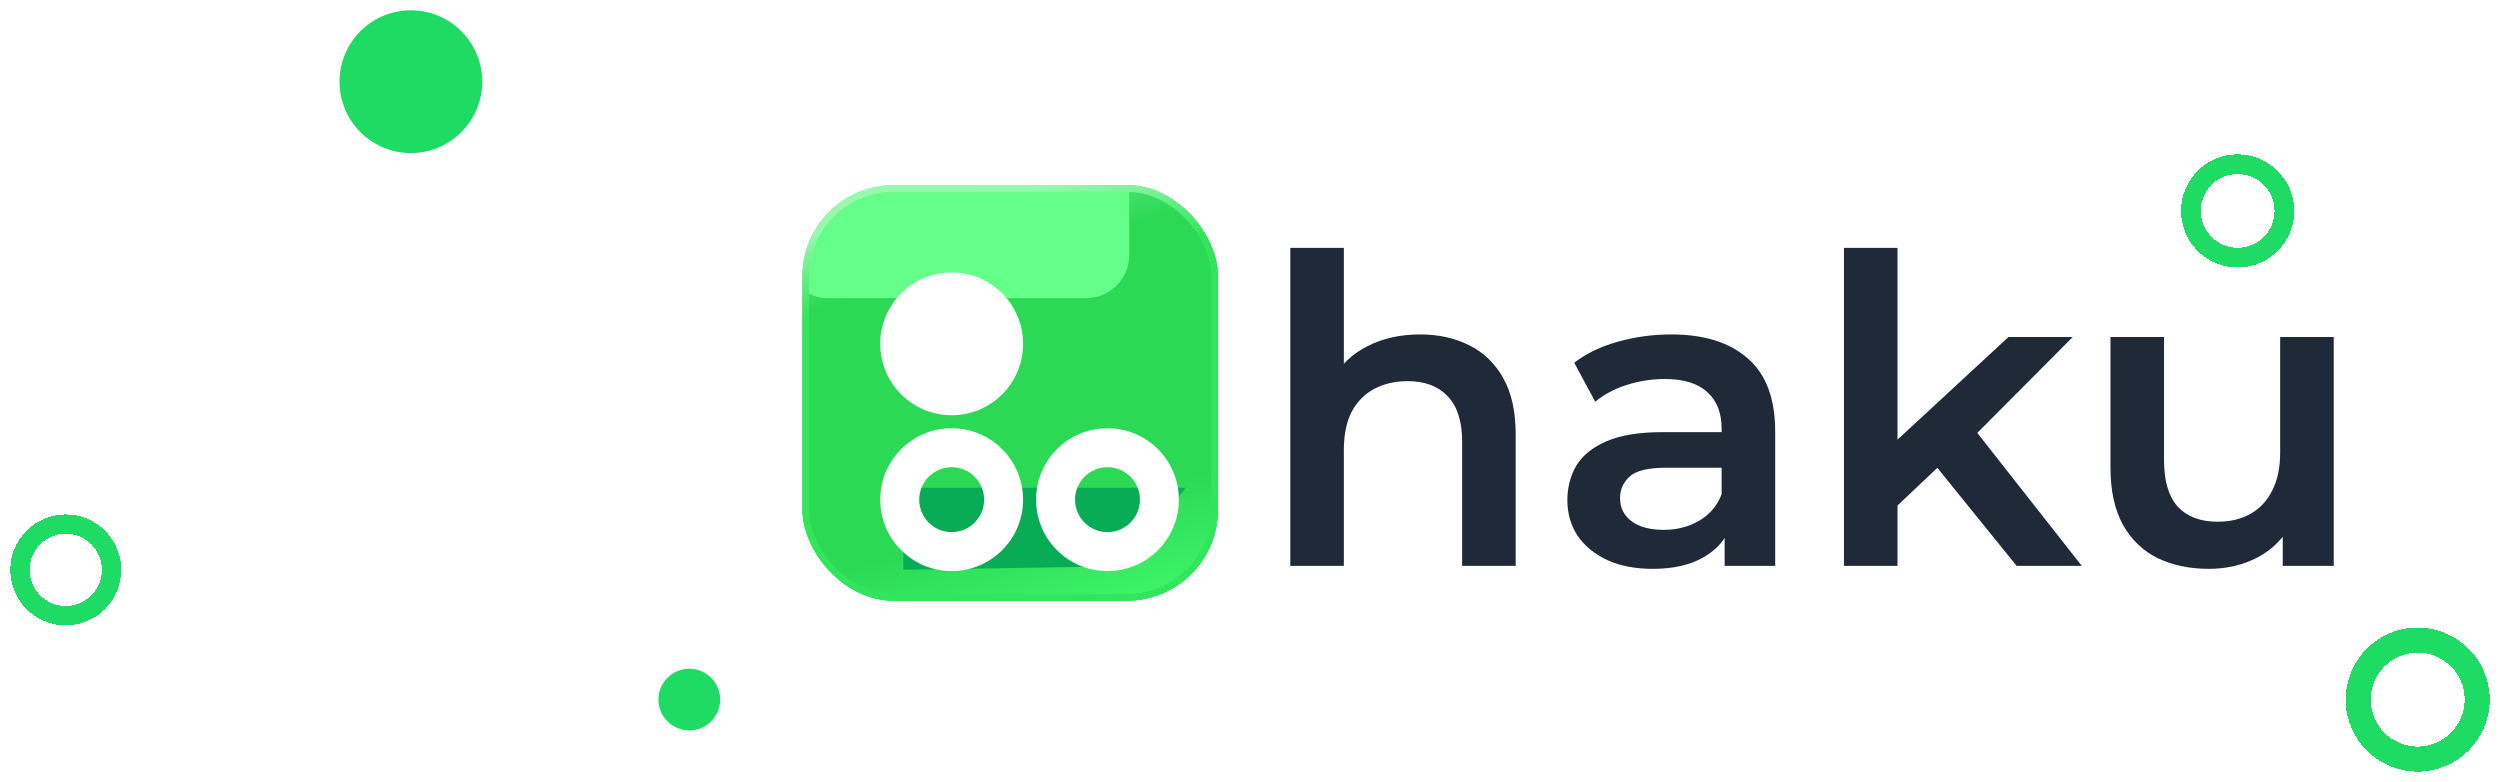 <svg width="243" height="76" viewBox="0 0 243 76" fill="none" xmlns="http://www.w3.org/2000/svg">
<g clip-path="url(#clip0_990_1216)">
<rect x="78" y="18" width="40.386" height="40.386" rx="8.835" fill="url(#paint0_linear_990_1216)"/>
<rect x="78" y="18" width="40.386" height="40.386" rx="8.835" stroke="url(#paint1_linear_990_1216)" stroke-width="0.43"/>
<g filter="url(#filter0_f_990_1216)">
<path d="M109.552 57.814V58.386H86.835V57.814H109.552ZM117.814 49.551V26.835C117.814 22.272 114.115 18.573 109.552 18.573H86.835C82.308 18.573 78.631 22.214 78.574 26.728L78.573 26.835V49.551C78.573 54.114 82.272 57.814 86.835 57.814V58.386L86.721 58.386C81.932 58.325 78.061 54.455 78.001 49.666L78 49.551V26.835C78 21.994 81.894 18.062 86.721 18.001L86.835 18H109.552L109.666 18.001C114.493 18.062 118.386 21.994 118.386 26.835V49.551L118.386 49.666C118.325 54.455 114.455 58.325 109.666 58.386L109.552 58.386V57.814C114.115 57.814 117.814 54.114 117.814 49.551Z" fill="url(#paint2_linear_990_1216)"/>
</g>
<g filter="url(#filter1_f_990_1216)">
<rect x="76.17" y="14.863" width="33.59" height="14.116" rx="4.182" fill="#63FF88" style="mix-blend-mode:screen"/>
</g>
<g filter="url(#filter2_f_990_1216)">
<path d="M87.803 47.408H115.25L109.409 55.032L87.803 55.38V47.408Z" fill="#08AC54"/>
</g>
<g filter="url(#filter3_ddii_990_1216)">
<path fill-rule="evenodd" clip-rule="evenodd" d="M90.62 38.193C94.454 38.193 97.562 41.301 97.562 45.135C97.562 48.968 94.454 52.076 90.62 52.076C86.787 52.076 83.679 48.968 83.679 45.135C83.679 41.301 86.787 38.193 90.62 38.193ZM90.62 41.98C88.878 41.98 87.465 43.392 87.465 45.135C87.465 46.877 88.878 48.29 90.62 48.29C92.363 48.29 93.775 46.877 93.775 45.135C93.775 43.392 92.363 41.98 90.62 41.98Z" fill="white"/>
<path fill-rule="evenodd" clip-rule="evenodd" d="M105.765 38.193C109.599 38.193 112.706 41.301 112.706 45.135C112.706 48.968 109.599 52.076 105.765 52.076C101.931 52.076 98.824 48.968 98.824 45.135C98.824 41.301 101.931 38.193 105.765 38.193ZM105.765 41.98C104.023 41.98 102.61 43.392 102.61 45.135C102.61 46.877 104.023 48.29 105.765 48.29C107.508 48.29 108.92 46.877 108.92 45.135C108.92 43.392 107.508 41.98 105.765 41.98Z" fill="white"/>
<path d="M90.62 23.048C94.454 23.048 97.562 26.156 97.562 29.99C97.562 33.823 94.454 36.931 90.62 36.931C86.787 36.931 83.679 33.823 83.679 29.99C83.679 26.156 86.787 23.048 90.62 23.048Z" fill="white"/>
</g>
</g>
<rect x="78.325" y="18.325" width="39.736" height="39.736" rx="8.509" stroke="url(#paint3_linear_990_1216)" stroke-width="0.65"/>
<path d="M29.288 55V42.671L31.204 47.627L18.167 25.843H26.872L36.286 41.629H31.246L40.701 25.843H48.699L35.703 47.627L37.535 42.671V55H29.288ZM59.27 55.375C56.798 55.375 54.604 54.875 52.688 53.875C50.772 52.876 49.259 51.501 48.148 49.752C47.065 47.974 46.524 45.947 46.524 43.67C46.524 41.393 47.065 39.38 48.148 37.631C49.259 35.881 50.772 34.521 52.688 33.549C54.604 32.549 56.798 32.049 59.27 32.049C61.741 32.049 63.935 32.549 65.851 33.549C67.794 34.521 69.308 35.881 70.391 37.631C71.474 39.38 72.015 41.393 72.015 43.67C72.015 45.947 71.474 47.974 70.391 49.752C69.308 51.501 67.794 52.876 65.851 53.875C63.935 54.875 61.741 55.375 59.27 55.375ZM59.27 49.085C60.186 49.085 60.991 48.877 61.685 48.461C62.407 48.044 62.977 47.433 63.393 46.628C63.81 45.795 64.018 44.809 64.018 43.67C64.018 42.532 63.81 41.574 63.393 40.796C62.977 39.991 62.407 39.38 61.685 38.964C60.991 38.547 60.186 38.339 59.27 38.339C58.381 38.339 57.576 38.547 56.854 38.964C56.16 39.38 55.59 39.991 55.146 40.796C54.729 41.574 54.521 42.532 54.521 43.67C54.521 44.809 54.729 45.795 55.146 46.628C55.59 47.433 56.16 48.044 56.854 48.461C57.576 48.877 58.381 49.085 59.27 49.085Z" fill="white"/>
<path d="M138.036 32.507C139.814 32.507 141.396 32.855 142.785 33.549C144.201 34.243 145.312 35.312 146.117 36.756C146.922 38.172 147.325 40.005 147.325 42.254V55H142.118V42.921C142.118 40.949 141.646 39.477 140.702 38.505C139.786 37.534 138.495 37.048 136.828 37.048C135.607 37.048 134.524 37.297 133.58 37.797C132.635 38.297 131.9 39.047 131.372 40.047C130.872 41.019 130.622 42.254 130.622 43.754V55H125.416V24.094H130.622V38.755L129.498 36.923C130.275 35.506 131.4 34.423 132.871 33.674C134.371 32.896 136.093 32.507 138.036 32.507ZM167.634 55V50.502L167.342 49.544V41.671C167.342 40.144 166.884 38.964 165.968 38.131C165.051 37.27 163.663 36.839 161.802 36.839C160.553 36.839 159.317 37.034 158.095 37.422C156.901 37.811 155.888 38.353 155.054 39.047L153.014 35.257C154.208 34.34 155.624 33.66 157.262 33.215C158.928 32.743 160.65 32.507 162.427 32.507C165.648 32.507 168.134 33.285 169.883 34.84C171.66 36.367 172.549 38.742 172.549 41.963V55H167.634ZM160.636 55.292C158.97 55.292 157.512 55.014 156.262 54.459C155.013 53.875 154.041 53.084 153.347 52.084C152.68 51.057 152.347 49.904 152.347 48.627C152.347 47.377 152.639 46.253 153.222 45.253C153.833 44.254 154.818 43.462 156.179 42.879C157.54 42.296 159.345 42.004 161.594 42.004H168.05V45.462H161.969C160.192 45.462 158.998 45.753 158.387 46.336C157.776 46.892 157.47 47.586 157.47 48.419C157.47 49.363 157.845 50.113 158.595 50.668C159.345 51.224 160.386 51.501 161.719 51.501C162.996 51.501 164.135 51.21 165.134 50.626C166.162 50.043 166.898 49.182 167.342 48.044L168.217 51.168C167.717 52.473 166.814 53.487 165.509 54.209C164.232 54.931 162.608 55.292 160.636 55.292ZM183.479 50.043L183.604 43.504L195.225 32.757H201.473L191.602 42.671L188.853 44.962L183.479 50.043ZM179.231 55V24.094H184.437V55H179.231ZM196.017 55L187.895 44.962L191.185 40.796L202.348 55H196.017ZM214.718 55.292C212.83 55.292 211.164 54.944 209.72 54.25C208.276 53.528 207.151 52.445 206.346 51.001C205.541 49.53 205.138 47.683 205.138 45.462V32.757H210.344V44.753C210.344 46.753 210.789 48.252 211.677 49.252C212.594 50.224 213.885 50.71 215.551 50.71C216.773 50.71 217.828 50.46 218.717 49.96C219.633 49.46 220.341 48.71 220.841 47.711C221.369 46.711 221.632 45.475 221.632 44.004V32.757H226.839V55H221.882V49.002L222.757 50.835C222.007 52.279 220.91 53.389 219.466 54.167C218.023 54.917 216.44 55.292 214.718 55.292Z" fill="#1F2937"/>
<g filter="url(#filter4_d_990_1216)">
<circle cx="217.5" cy="20.5" r="4.543" stroke="#1EDB63" stroke-width="1.913" shape-rendering="crispEdges"/>
</g>
<g filter="url(#filter5_d_990_1216)">
<circle cx="67" cy="68" r="3" fill="#1EDB63"/>
</g>
<g filter="url(#filter6_d_990_1216)">
<circle cx="6.392" cy="55.392" r="4.454" stroke="#1EDB63" stroke-width="1.875" shape-rendering="crispEdges"/>
</g>
<g filter="url(#filter7_d_990_1216)">
<circle cx="235" cy="68" r="5.783" stroke="#1EDB63" stroke-width="2.435" shape-rendering="crispEdges"/>
</g>
<g filter="url(#filter8_d_990_1216)">
<circle cx="39.938" cy="7.938" r="6.938" fill="#1EDB63"/>
</g>
<defs>
<filter id="filter0_f_990_1216" x="77.837" y="17.837" width="40.712" height="40.712" filterUnits="userSpaceOnUse" color-interpolation-filters="sRGB">
<feFlood flood-opacity="0" result="BackgroundImageFix"/>
<feBlend mode="normal" in="SourceGraphic" in2="BackgroundImageFix" result="shape"/>
<feGaussianBlur stdDeviation="0.081" result="effect1_foregroundBlur_990_1216"/>
</filter>
<filter id="filter1_f_990_1216" x="65.583" y="4.277" width="54.763" height="35.289" filterUnits="userSpaceOnUse" color-interpolation-filters="sRGB">
<feFlood flood-opacity="0" result="BackgroundImageFix"/>
<feBlend mode="normal" in="SourceGraphic" in2="BackgroundImageFix" result="shape"/>
<feGaussianBlur stdDeviation="5.293" result="effect1_foregroundBlur_990_1216"/>
</filter>
<filter id="filter2_f_990_1216" x="77.83" y="37.435" width="47.392" height="27.918" filterUnits="userSpaceOnUse" color-interpolation-filters="sRGB">
<feFlood flood-opacity="0" result="BackgroundImageFix"/>
<feBlend mode="normal" in="SourceGraphic" in2="BackgroundImageFix" result="shape"/>
<feGaussianBlur stdDeviation="4.986" result="effect1_foregroundBlur_990_1216"/>
</filter>
<filter id="filter3_ddii_990_1216" x="82.103" y="22.584" width="33.61" height="33.645" filterUnits="userSpaceOnUse" color-interpolation-filters="sRGB">
<feFlood flood-opacity="0" result="BackgroundImageFix"/>
<feColorMatrix in="SourceAlpha" type="matrix" values="0 0 0 0 0 0 0 0 0 0 0 0 0 0 0 0 0 0 127 0" result="hardAlpha"/>
<feOffset dx="0.716" dy="1.862"/>
<feGaussianBlur stdDeviation="1.146"/>
<feComposite in2="hardAlpha" operator="out"/>
<feColorMatrix type="matrix" values="0 0 0 0 0 0 0 0 0 0.702 0 0 0 0 0.527 0 0 0 0.6 0"/>
<feBlend mode="normal" in2="BackgroundImageFix" result="effect1_dropShadow_990_1216"/>
<feColorMatrix in="SourceAlpha" type="matrix" values="0 0 0 0 0 0 0 0 0 0 0 0 0 0 0 0 0 0 127 0" result="hardAlpha"/>
<feOffset dx="0.784" dy="1.176"/>
<feGaussianBlur stdDeviation="0.778"/>
<feComposite in2="hardAlpha" operator="out"/>
<feColorMatrix type="matrix" values="0 0 0 0 0 0 0 0 0 0.838 0 0 0 0 0.391 0 0 0 0.4 0"/>
<feBlend mode="plus-darker" in2="effect1_dropShadow_990_1216" result="effect2_dropShadow_990_1216"/>
<feBlend mode="normal" in="SourceGraphic" in2="effect2_dropShadow_990_1216" result="shape"/>
<feColorMatrix in="SourceAlpha" type="matrix" values="0 0 0 0 0 0 0 0 0 0 0 0 0 0 0 0 0 0 127 0" result="hardAlpha"/>
<feOffset dx="-0.476" dy="-0.464"/>
<feGaussianBlur stdDeviation="1.028"/>
<feComposite in2="hardAlpha" operator="arithmetic" k2="-1" k3="1"/>
<feColorMatrix type="matrix" values="0 0 0 0 0 0 0 0 0 0.817 0 0 0 0 0.354 0 0 0 1 0"/>
<feBlend mode="normal" in2="shape" result="effect3_innerShadow_990_1216"/>
<feColorMatrix in="SourceAlpha" type="matrix" values="0 0 0 0 0 0 0 0 0 0 0 0 0 0 0 0 0 0 127 0" result="hardAlpha"/>
<feOffset dx="0.859" dy="0.859"/>
<feGaussianBlur stdDeviation="0.716"/>
<feComposite in2="hardAlpha" operator="arithmetic" k2="-1" k3="1"/>
<feColorMatrix type="matrix" values="0 0 0 0 1 0 0 0 0 1 0 0 0 0 1 0 0 0 1 0"/>
<feBlend mode="normal" in2="effect3_innerShadow_990_1216" result="effect4_innerShadow_990_1216"/>
</filter>
<filter id="filter4_d_990_1216" x="211.402" y="14.402" width="12.196" height="12.196" filterUnits="userSpaceOnUse" color-interpolation-filters="sRGB">
<feFlood flood-opacity="0" result="BackgroundImageFix"/>
<feColorMatrix in="SourceAlpha" type="matrix" values="0 0 0 0 0 0 0 0 0 0 0 0 0 0 0 0 0 0 127 0" result="hardAlpha"/>
<feOffset/>
<feGaussianBlur stdDeviation="0.299"/>
<feComposite in2="hardAlpha" operator="out"/>
<feColorMatrix type="matrix" values="0 0 0 0 0.169 0 0 0 0 0.851 0 0 0 0 0.329 0 0 0 0.3 0"/>
<feBlend mode="normal" in2="BackgroundImageFix" result="effect1_dropShadow_990_1216"/>
<feBlend mode="normal" in="SourceGraphic" in2="effect1_dropShadow_990_1216" result="shape"/>
</filter>
<filter id="filter5_d_990_1216" x="63.634" y="64.634" width="6.732" height="6.732" filterUnits="userSpaceOnUse" color-interpolation-filters="sRGB">
<feFlood flood-opacity="0" result="BackgroundImageFix"/>
<feColorMatrix in="SourceAlpha" type="matrix" values="0 0 0 0 0 0 0 0 0 0 0 0 0 0 0 0 0 0 127 0" result="hardAlpha"/>
<feOffset/>
<feGaussianBlur stdDeviation="0.183"/>
<feComposite in2="hardAlpha" operator="out"/>
<feColorMatrix type="matrix" values="0 0 0 0 0.169 0 0 0 0 0.851 0 0 0 0 0.329 0 0 0 0.3 0"/>
<feBlend mode="normal" in2="BackgroundImageFix" result="effect1_dropShadow_990_1216"/>
<feBlend mode="normal" in="SourceGraphic" in2="effect1_dropShadow_990_1216" result="shape"/>
</filter>
<filter id="filter6_d_990_1216" x="0.414" y="49.414" width="11.956" height="11.956" filterUnits="userSpaceOnUse" color-interpolation-filters="sRGB">
<feFlood flood-opacity="0" result="BackgroundImageFix"/>
<feColorMatrix in="SourceAlpha" type="matrix" values="0 0 0 0 0 0 0 0 0 0 0 0 0 0 0 0 0 0 127 0" result="hardAlpha"/>
<feOffset/>
<feGaussianBlur stdDeviation="0.293"/>
<feComposite in2="hardAlpha" operator="out"/>
<feColorMatrix type="matrix" values="0 0 0 0 0.169 0 0 0 0 0.851 0 0 0 0 0.329 0 0 0 0.3 0"/>
<feBlend mode="normal" in2="BackgroundImageFix" result="effect1_dropShadow_990_1216"/>
<feBlend mode="normal" in="SourceGraphic" in2="effect1_dropShadow_990_1216" result="shape"/>
</filter>
<filter id="filter7_d_990_1216" x="227.239" y="60.239" width="15.522" height="15.522" filterUnits="userSpaceOnUse" color-interpolation-filters="sRGB">
<feFlood flood-opacity="0" result="BackgroundImageFix"/>
<feColorMatrix in="SourceAlpha" type="matrix" values="0 0 0 0 0 0 0 0 0 0 0 0 0 0 0 0 0 0 127 0" result="hardAlpha"/>
<feOffset/>
<feGaussianBlur stdDeviation="0.38"/>
<feComposite in2="hardAlpha" operator="out"/>
<feColorMatrix type="matrix" values="0 0 0 0 0.169 0 0 0 0 0.851 0 0 0 0 0.329 0 0 0 0.3 0"/>
<feBlend mode="normal" in2="BackgroundImageFix" result="effect1_dropShadow_990_1216"/>
<feBlend mode="normal" in="SourceGraphic" in2="effect1_dropShadow_990_1216" result="shape"/>
</filter>
<filter id="filter8_d_990_1216" x="32.154" y="0.154" width="15.568" height="15.568" filterUnits="userSpaceOnUse" color-interpolation-filters="sRGB">
<feFlood flood-opacity="0" result="BackgroundImageFix"/>
<feColorMatrix in="SourceAlpha" type="matrix" values="0 0 0 0 0 0 0 0 0 0 0 0 0 0 0 0 0 0 127 0" result="hardAlpha"/>
<feOffset/>
<feGaussianBlur stdDeviation="0.423"/>
<feComposite in2="hardAlpha" operator="out"/>
<feColorMatrix type="matrix" values="0 0 0 0 0.169 0 0 0 0 0.851 0 0 0 0 0.329 0 0 0 0.3 0"/>
<feBlend mode="normal" in2="BackgroundImageFix" result="effect1_dropShadow_990_1216"/>
<feBlend mode="normal" in="SourceGraphic" in2="effect1_dropShadow_990_1216" result="shape"/>
</filter>
<linearGradient id="paint0_linear_990_1216" x1="101.348" y1="11.059" x2="115.236" y2="62.611" gradientUnits="userSpaceOnUse">
<stop stop-color="#8BFAA5"/>
<stop offset="0.236" stop-color="#2BD954"/>
<stop offset="0.704" stop-color="#2BD954"/>
<stop offset="0.92" stop-color="#40F76B"/>
</linearGradient>
<linearGradient id="paint1_linear_990_1216" x1="91.892" y1="18" x2="103.564" y2="58.386" gradientUnits="userSpaceOnUse">
<stop stop-color="#B5FFC7"/>
<stop offset="0.261" stop-color="#33E45D"/>
</linearGradient>
<linearGradient id="paint2_linear_990_1216" x1="89.41" y1="17.961" x2="103.564" y2="58.386" gradientUnits="userSpaceOnUse">
<stop stop-color="white"/>
<stop offset="0.215" stop-color="#33E45D"/>
</linearGradient>
<linearGradient id="paint3_linear_990_1216" x1="95.507" y1="19.424" x2="103.564" y2="58.386" gradientUnits="userSpaceOnUse">
<stop stop-color="#99F7B0"/>
<stop offset="0.194" stop-color="#33E45D"/>
</linearGradient>
<clipPath id="clip0_990_1216">
<rect x="78" y="18" width="40.386" height="40.386" rx="8.835" fill="white"/>
</clipPath>
</defs>
</svg>
